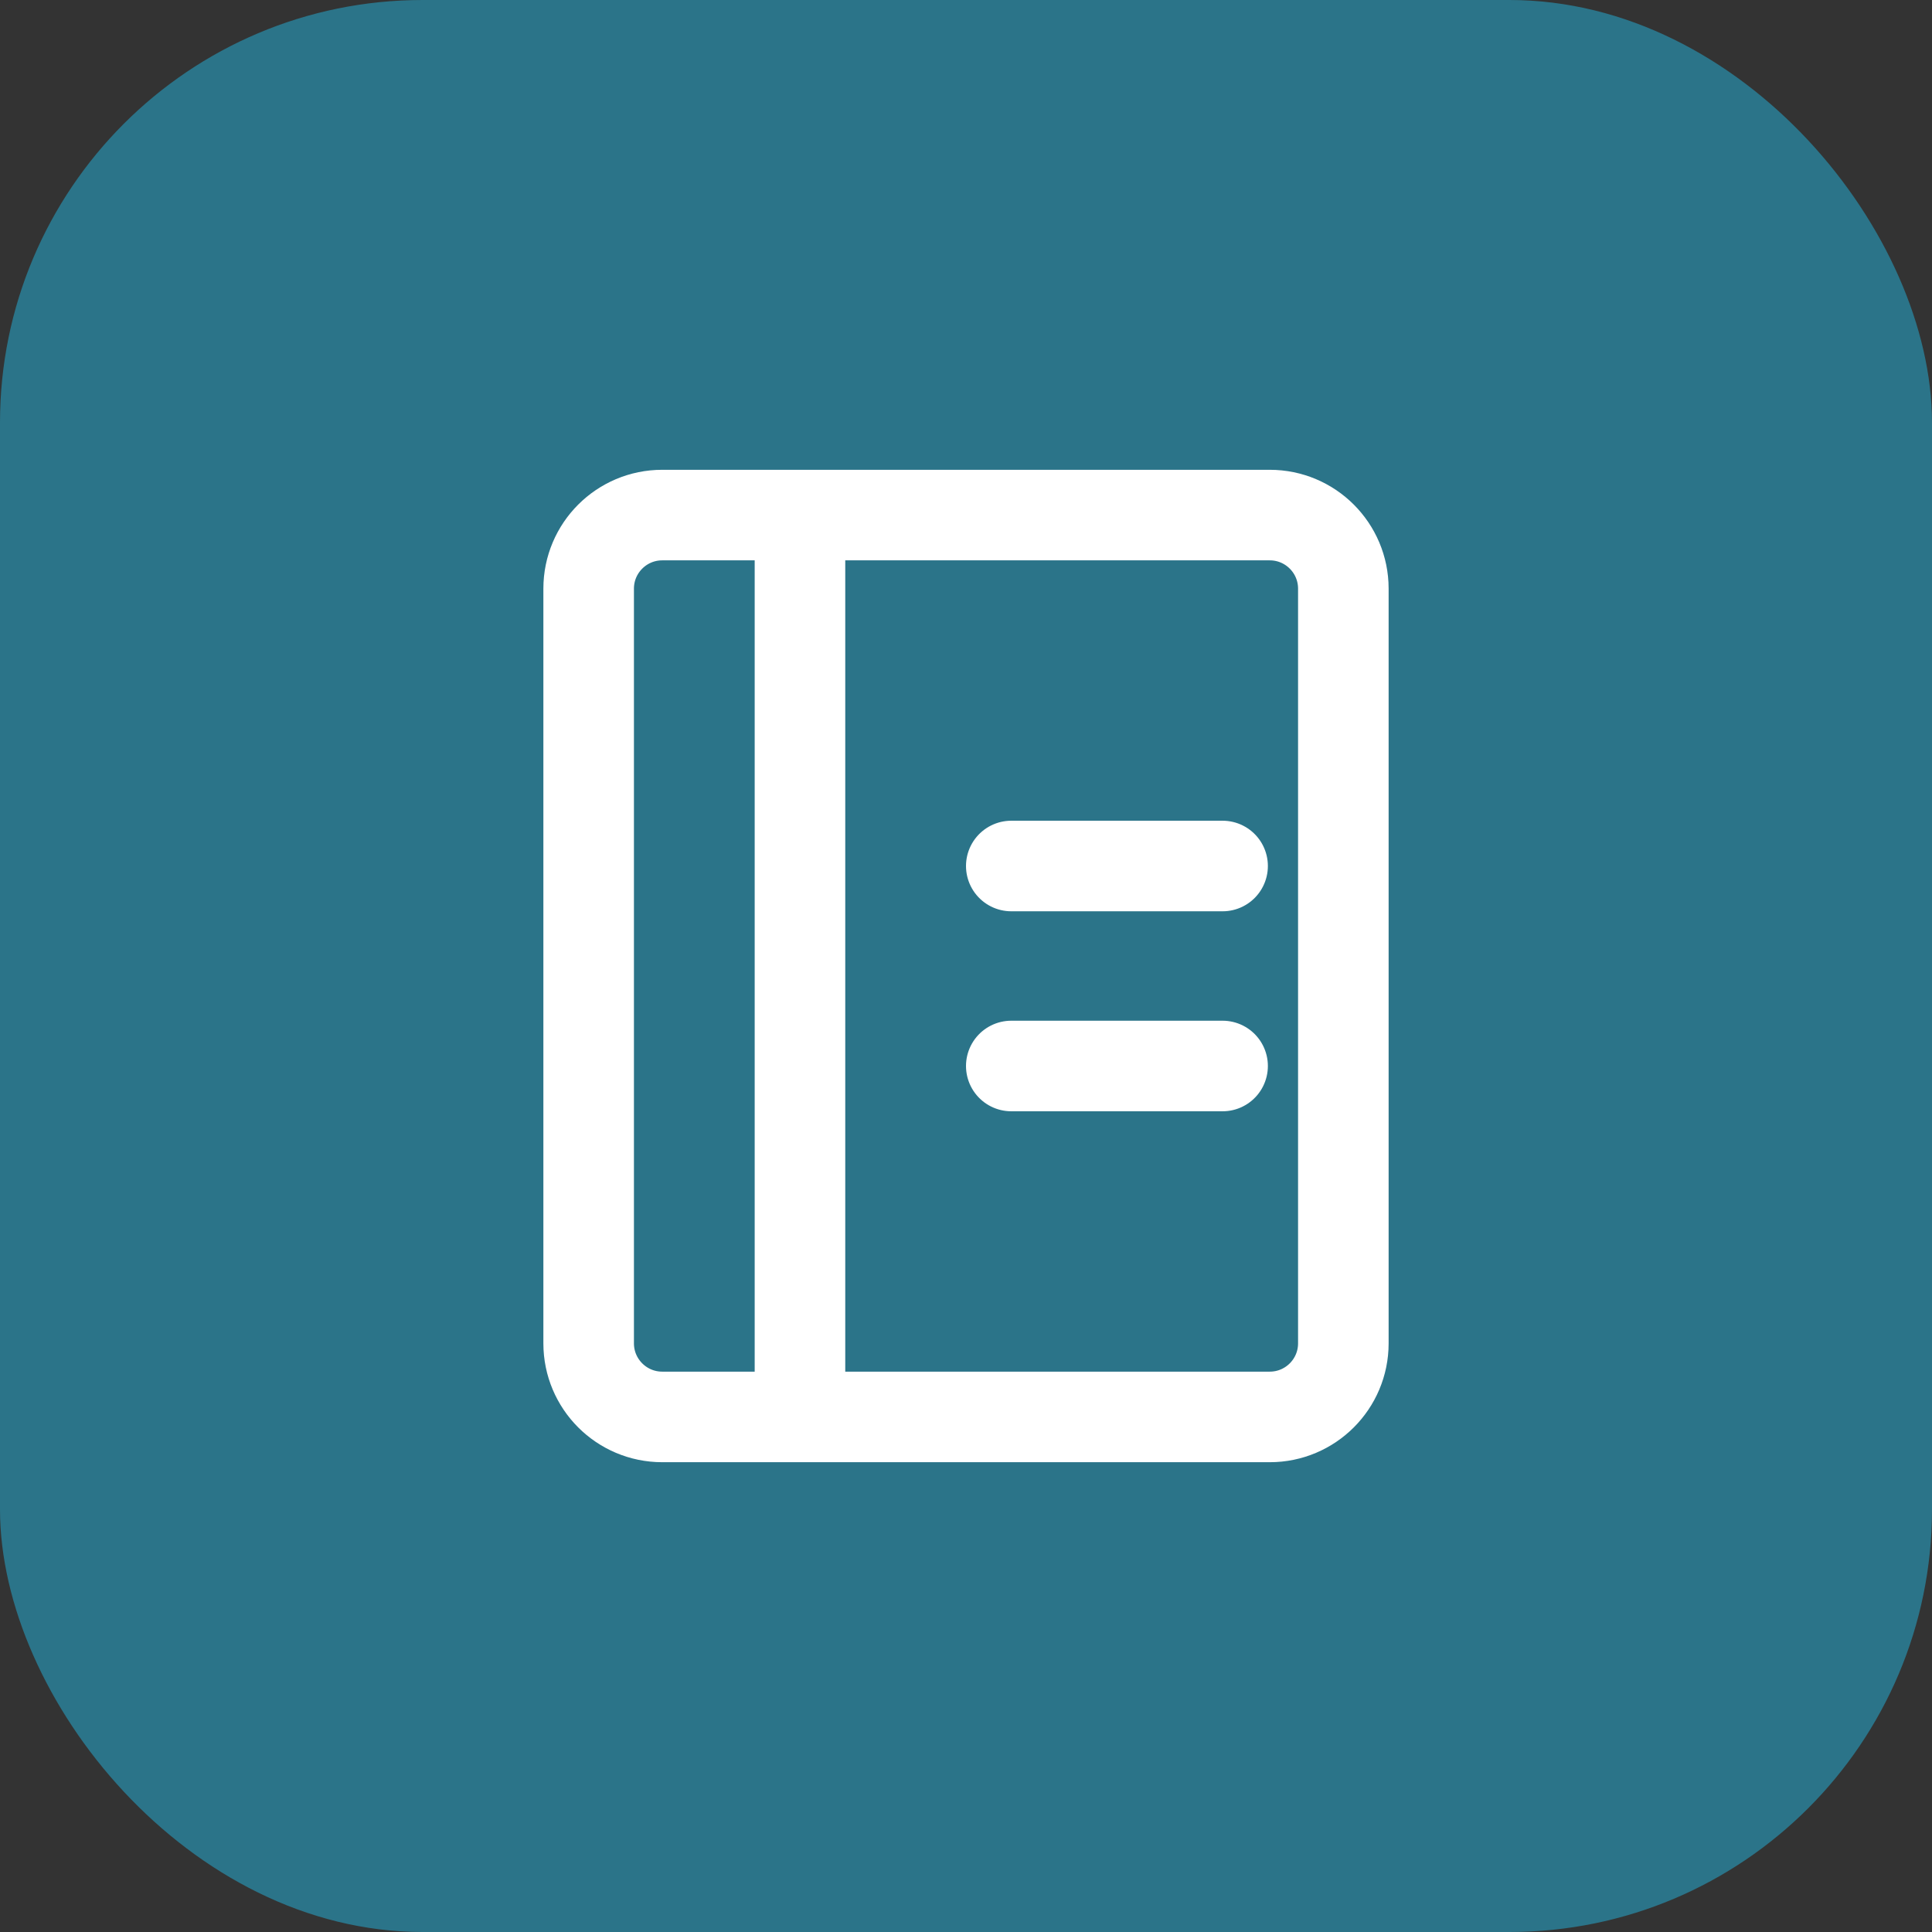 <?xml version="1.0" encoding="UTF-8"?>
<svg width="1024" height="1024" viewBox="0 0 1024 1024" fill="none" xmlns="http://www.w3.org/2000/svg">
    <rect x="0" y="0" width="1024" height="1024" fill="#333333" stroke="none"/>
    <rect width="1024" height="1024" rx="224" fill="#2B7489"/>
    <path d="M312 312C312 290.461 329.461 273 351 273H673C694.539 273 712 290.461 712 312V712C712 733.539 694.539 751 673 751H351C329.461 751 312 733.539 312 712V312Z" stroke="white" stroke-width="48"/>
    <path d="M424 273V751" stroke="white" stroke-width="48"/>
    <path d="M536 459H648" stroke="white" stroke-width="48" stroke-linecap="round"/>
    <path d="M536 565H648" stroke="white" stroke-width="48" stroke-linecap="round"/>
</svg> 